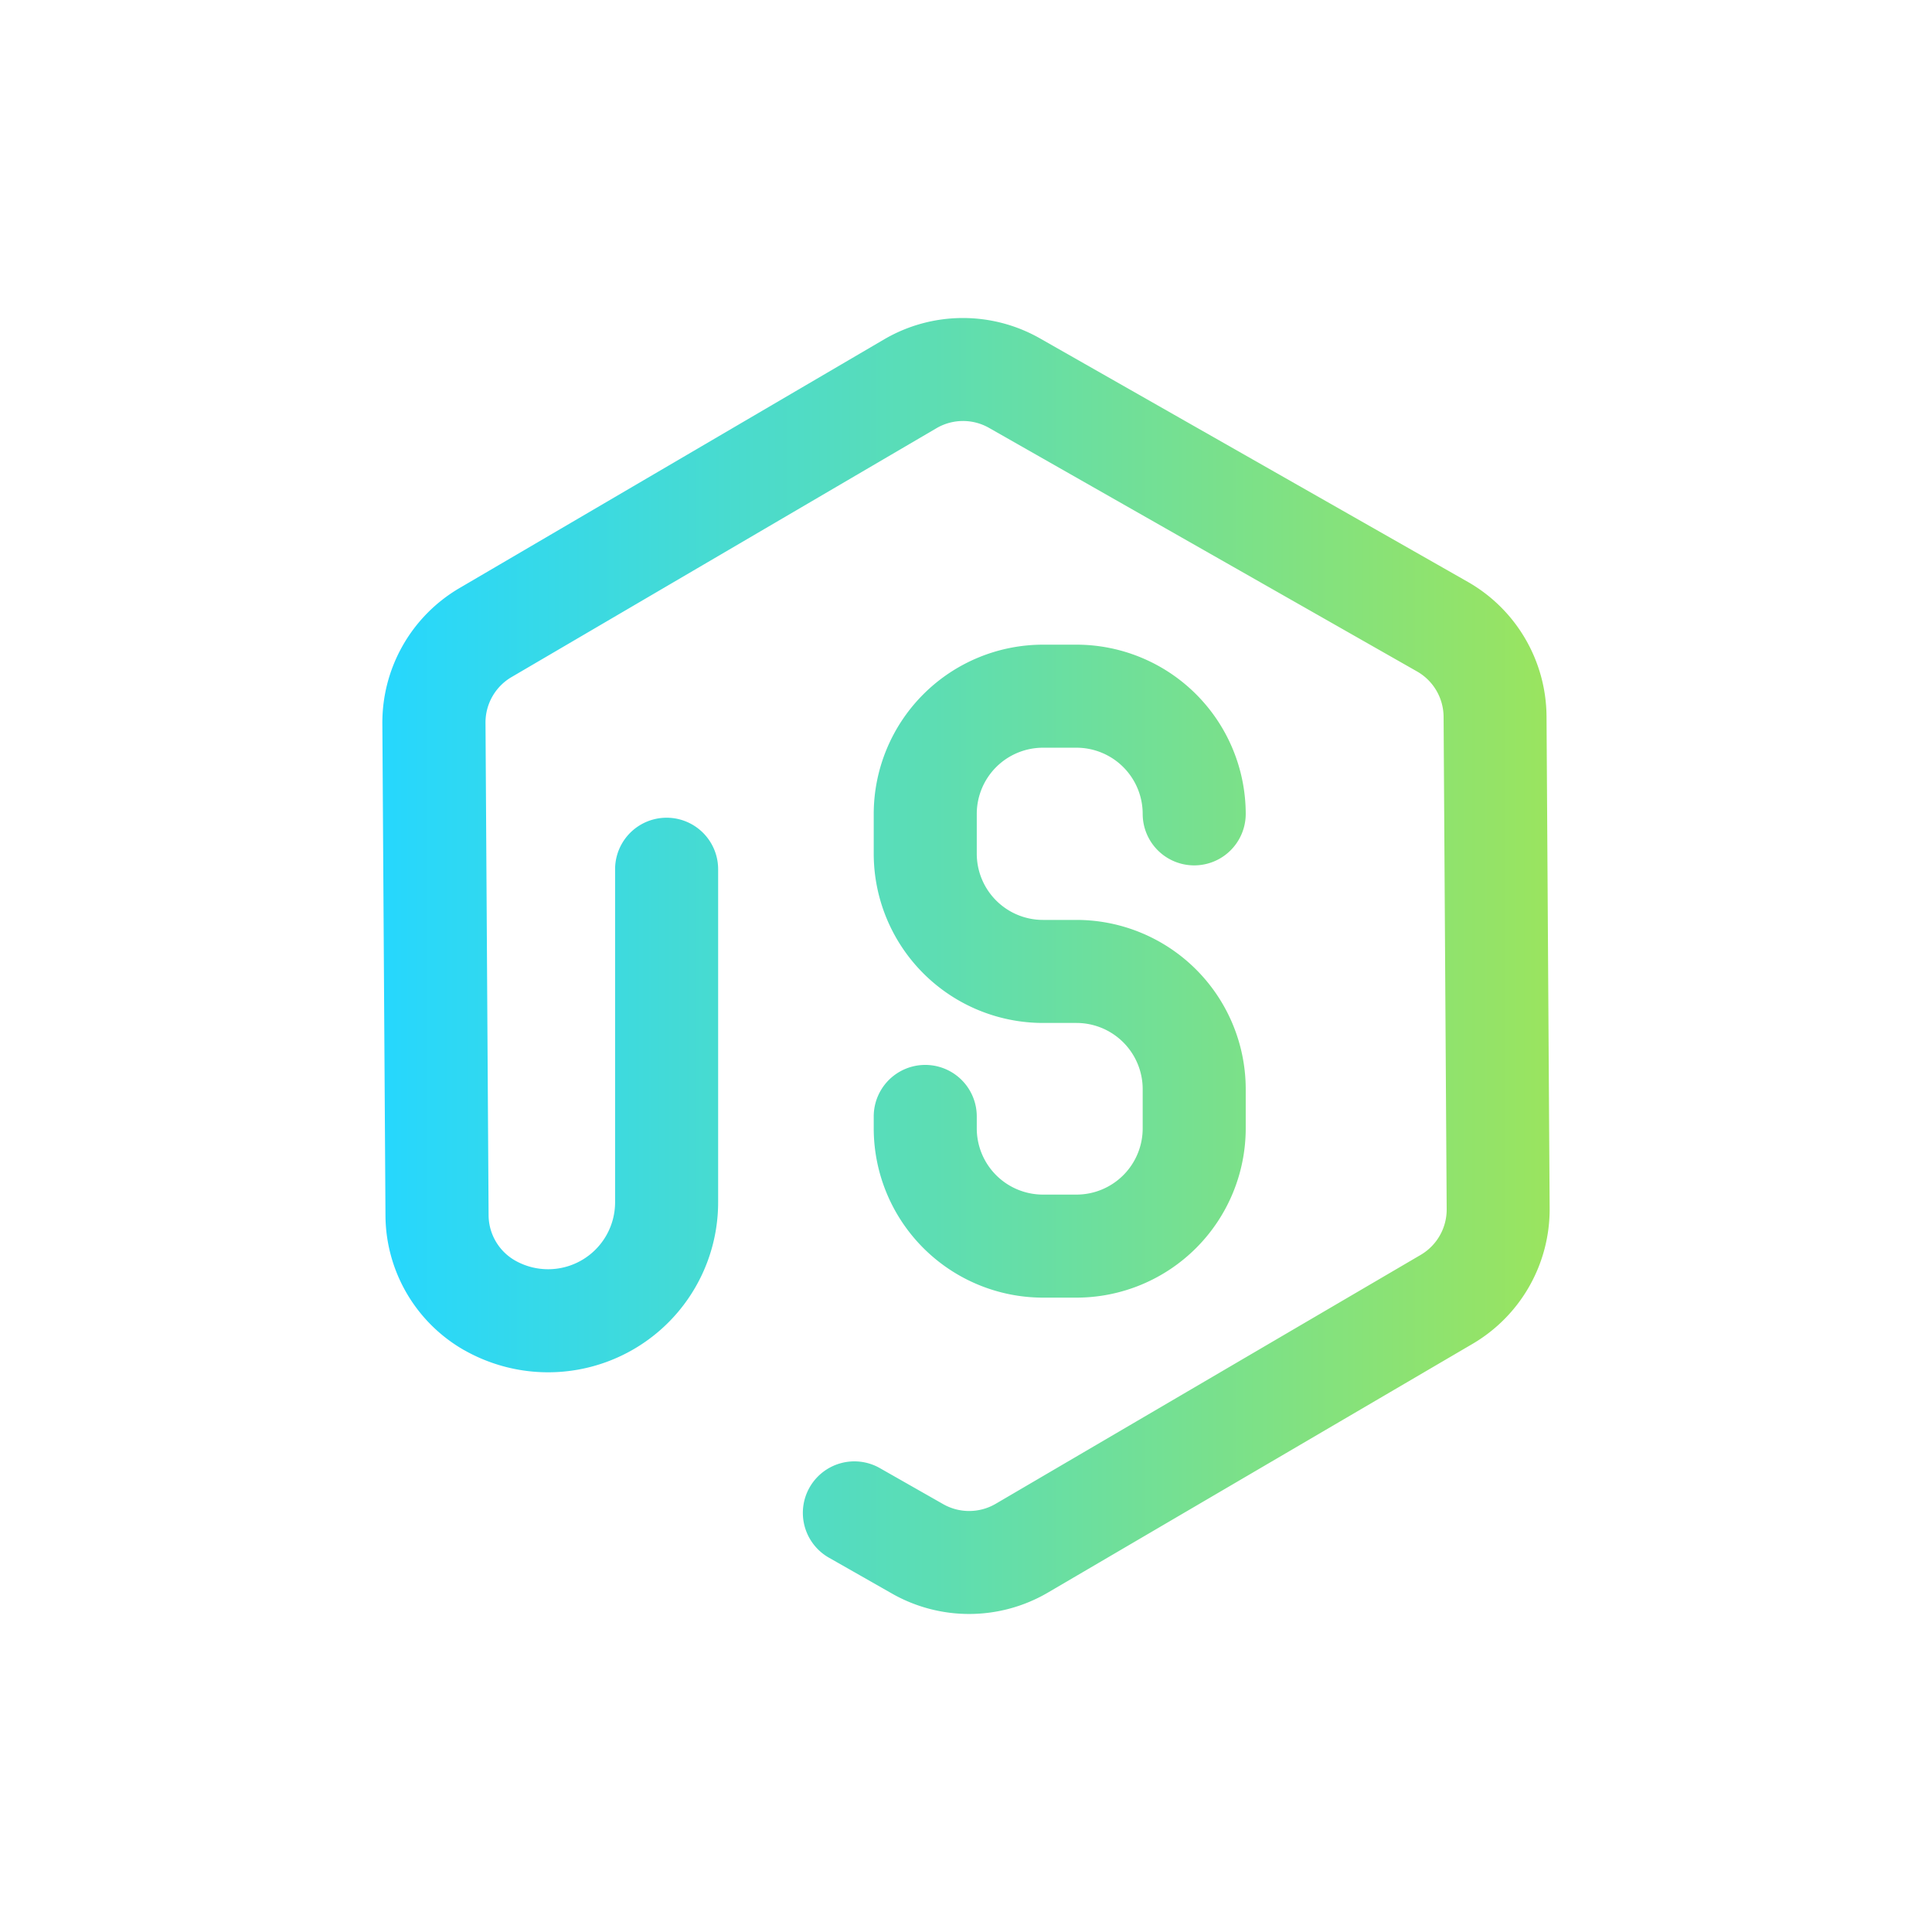 <svg xmlns="http://www.w3.org/2000/svg" viewBox="0 0 750 750" id="Js">
  <defs>
    <linearGradient id="a" x1="148.44" x2="601.56" y1="375" y2="375" gradientUnits="userSpaceOnUse">
      <stop offset="0" stop-color="#26d7fe" class="stopColor009114 svgShape"></stop>
      <stop offset="1" stop-color="#9ae45f" class="stopColorccf370 svgShape"></stop>
    </linearGradient>
  </defs>
  <path fill="url(#a)" d="M379.18,433.4v4.66a25.71,25.71,0,0,0,25.68,25.68h13.05a25.71,25.71,0,0,0,25.68-25.68V422.79a25.71,25.71,0,0,0-25.68-25.68H404.86a65.75,65.75,0,0,1-65.68-65.67v-15.5a65.76,65.76,0,0,1,65.68-65.68h13.05a65.76,65.76,0,0,1,65.68,65.68,20,20,0,0,1-40,0,25.71,25.71,0,0,0-25.68-25.68H404.86a25.71,25.71,0,0,0-25.68,25.68v15.5a25.71,25.71,0,0,0,25.68,25.67h13.05a65.76,65.76,0,0,1,65.68,65.68v15.27a65.76,65.76,0,0,1-65.68,65.68H404.86a65.76,65.76,0,0,1-65.68-65.68V433.4a20,20,0,0,1,40,0Zm-199,90.71a66,66,0,0,0,98.6-57.34V337.44a20,20,0,0,0-40,0V466.77a26,26,0,0,1-38.81,22.57,20.41,20.41,0,0,1-10.3-17.57l-1.2-191.21a20.43,20.43,0,0,1,10.08-17.7l165-96.64a20.41,20.41,0,0,1,20.37-.13l166.18,94.57a20.41,20.41,0,0,1,10.3,17.57l1.2,191.21a20.43,20.43,0,0,1-10.08,17.7l-165,96.64a20.41,20.41,0,0,1-20.37.13L341.7,570a20,20,0,1,0-19.79,34.76l24.43,13.9a60.53,60.53,0,0,0,60.37-.37l165-96.64a60.56,60.56,0,0,0,29.86-52.47L600.36,278a60.55,60.55,0,0,0-30.51-52.09L403.66,131.33a60.54,60.54,0,0,0-60.37.37l-165,96.64a60.56,60.56,0,0,0-29.86,52.47L149.64,472A60.55,60.55,0,0,0,180.15,524.11Z"></path>
</svg>
